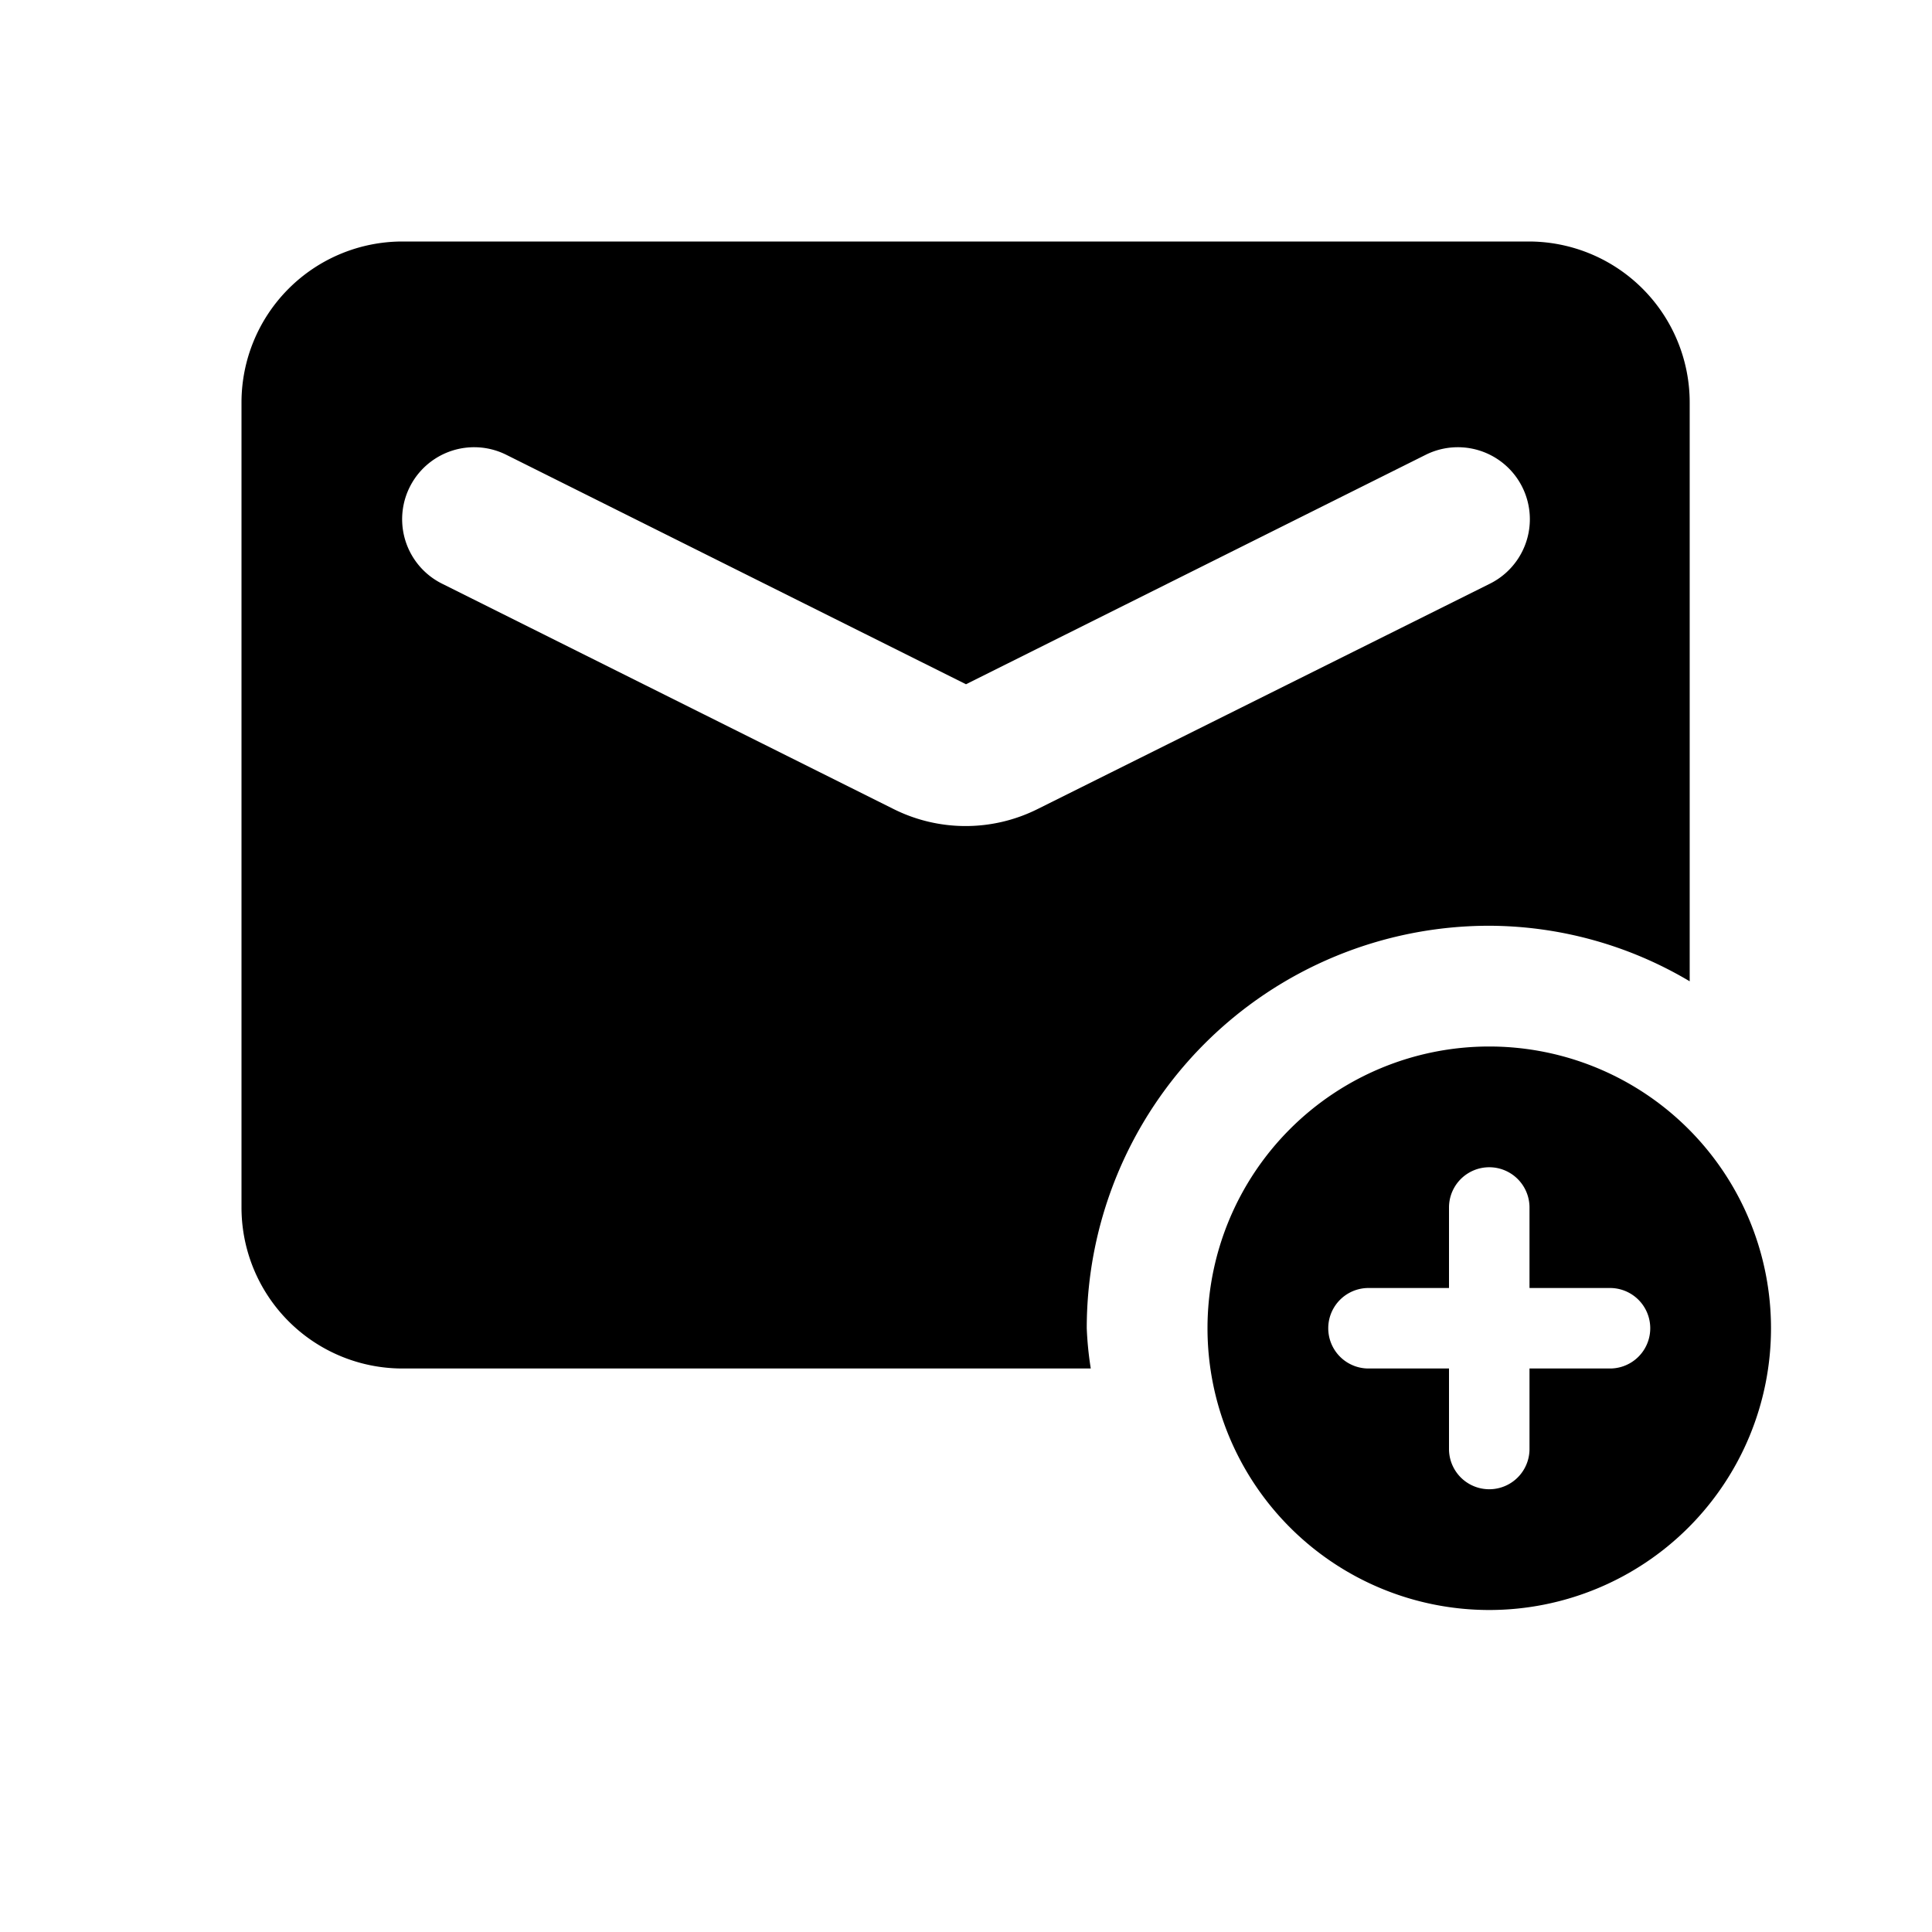 <svg xmlns="http://www.w3.org/2000/svg" viewBox="0 0 24 24" fill="currentColor"><path d="M0,0H24V24H0Z" fill="none"/><path d="M19,3H5A2,2,0,0,0,3,5V15a2,2,0,0,0,2,2h8.55a4.23,4.23,0,0,1-.05-.5,5,5,0,0,1,5-5,4.9,4.9,0,0,1,2.49.69V5A2,2,0,0,0,19,3Zm-.49,4.25-5.62,2.8a2,2,0,0,1-1.79,0L5.49,7.25a.89.89,0,0,1,.8-1.6L12,8.5l5.71-2.85a.89.89,0,0,1,.8,1.6Z"/><path d="M18.5,13A3.5,3.5,0,1,0,22,16.5,3.5,3.5,0,0,0,18.5,13ZM20,17H19v1a.5.5,0,0,1-1,0V17H17a.5.5,0,0,1,0-1h1V15a.5.5,0,0,1,1,0v1h1a.5.5,0,0,1,0,1Z"/></svg>

